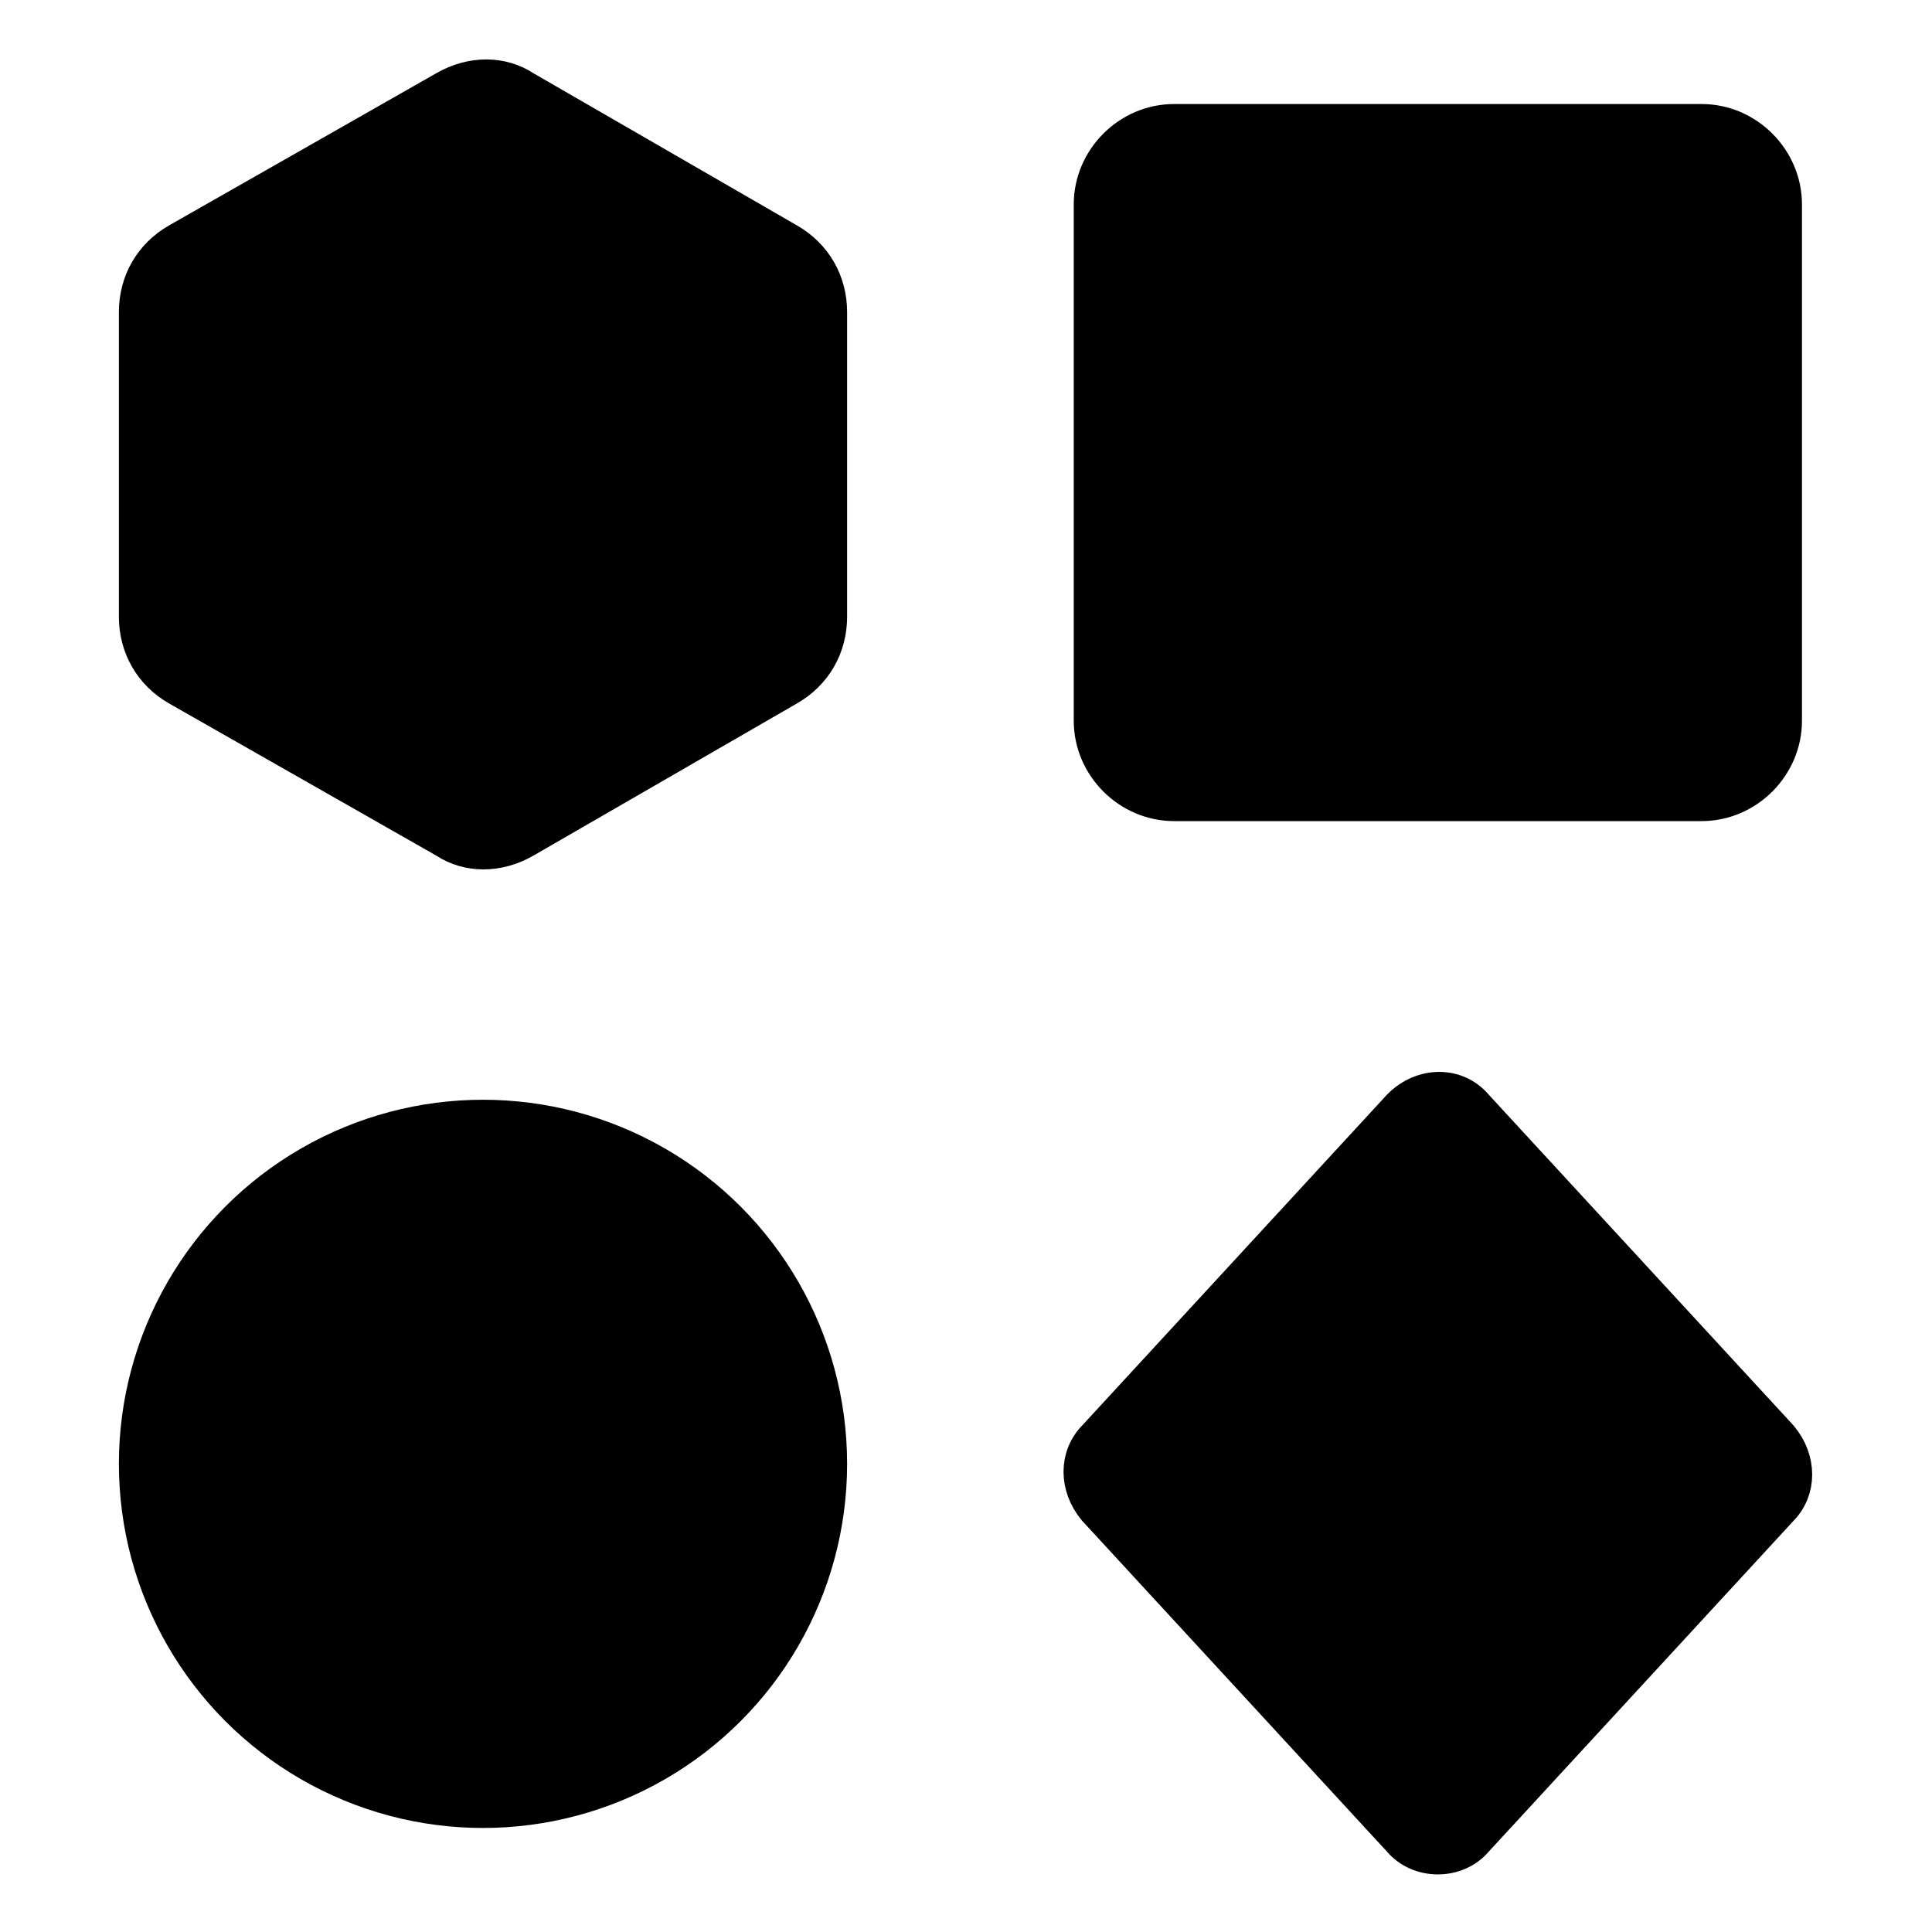 <!DOCTYPE svg PUBLIC "-//W3C//DTD SVG 1.1//EN" "http://www.w3.org/Graphics/SVG/1.1/DTD/svg11.dtd">
<!-- Uploaded to: SVG Repo, www.svgrepo.com, Transformed by: SVG Repo Mixer Tools -->
<svg fill="#000000" width="800px" height="800px" viewBox="0 0 52 52" xmlns="http://www.w3.org/2000/svg" enable-background="new 0 0 52 52" xml:space="preserve" stroke="#000000">
<g id="SVGRepo_bgCarrier" stroke-width="0"/>
<g id="SVGRepo_tracerCarrier" stroke-linecap="round" stroke-linejoin="round"/>
<g id="SVGRepo_iconCarrier"> <path d="M31.6,21.6c-1.2,0-2.2-1-2.2-2.2V5.5c0-1.2,1-2.2,2.2-2.2h14.2c1.2,0,2.2,1,2.2,2.2v13.9 c0,1.2-1,2.2-2.2,2.2H31.6z"/> <path d="M37.7,29.8l-8.2,8.9c-0.5,0.5-0.5,1.3,0,1.9l8.2,8.9c0.5,0.6,1.5,0.6,2,0l8.2-8.9c0.5-0.5,0.5-1.3,0-1.9 l-8.2-8.9C39.2,29.2,38.3,29.2,37.7,29.8z"/> <circle cx="13" cy="39.4" r="9.3"/> <path d="M4.8,6.5l7.2-4.1c0.7-0.4,1.5-0.4,2.1,0l7.1,4.1c0.7,0.4,1.1,1.1,1.1,1.9v8.2c0,0.8-0.4,1.5-1.1,1.9 l-7.1,4.1c-0.7,0.4-1.5,0.4-2.1,0l-7.2-4.1c-0.7-0.4-1.1-1.1-1.1-1.9V8.4C3.7,7.6,4.1,6.9,4.8,6.5z"/> </g>
</svg>